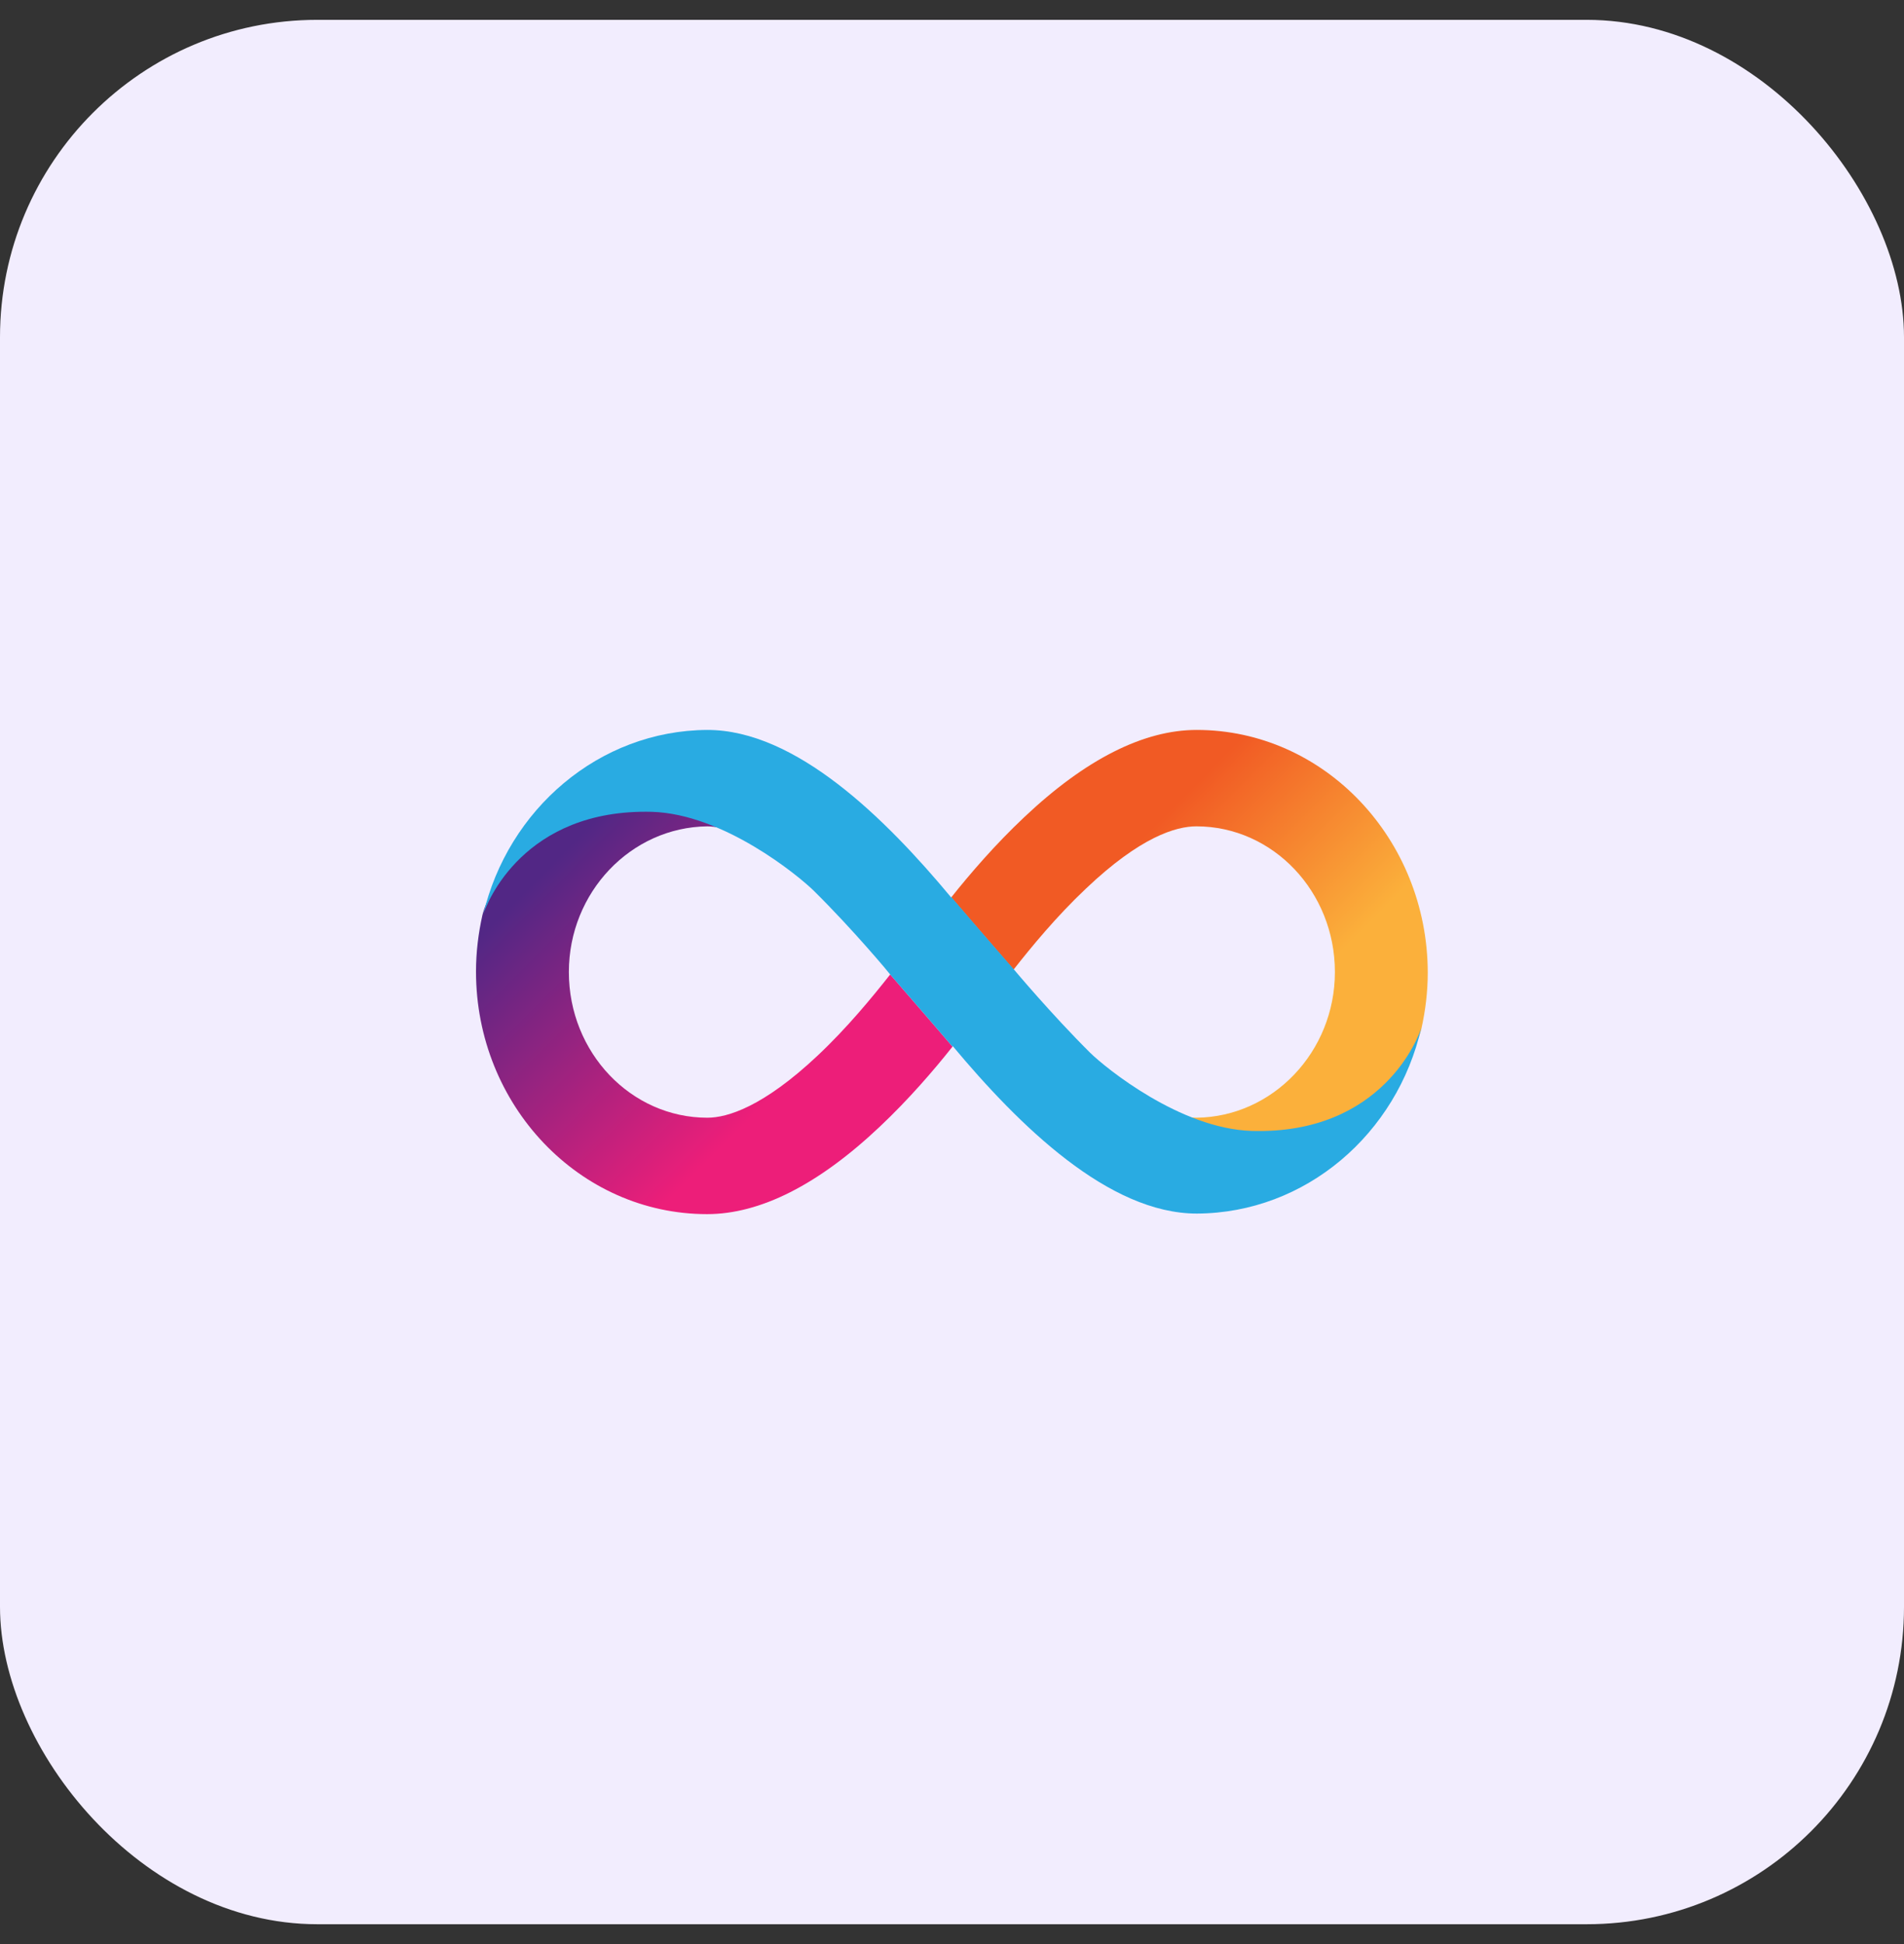 <svg width="48" height="49" viewBox="0 0 48 49" fill="none" xmlns="http://www.w3.org/2000/svg">
<rect x="0" y="0" width="48" height="49" fill="#333333" stroke="none"/>
<rect y="0.5" width="48" height="48" rx="8" fill="#F2EDFE"/>
<g clip-path="url(#clip0_2126_31825)">
<path d="M30.168 18.398C28.83 18.398 27.365 19.138 25.82 20.598C25.091 21.283 24.449 22.03 23.98 22.62C23.98 22.62 24.73 23.496 25.552 24.439C26 23.869 26.636 23.095 27.378 22.396C28.75 21.093 29.646 20.828 30.161 20.828C32.087 20.828 33.653 22.471 33.653 24.5C33.653 26.509 32.087 28.152 30.161 28.172C30.067 28.172 29.96 28.158 29.827 28.131C30.389 28.396 30.997 28.586 31.566 28.586C35.097 28.586 35.793 26.109 35.833 25.932C35.934 25.477 35.994 25.002 35.994 24.514C35.987 21.14 33.379 18.398 30.168 18.398Z" fill="url(#paint0_linear_2126_31825)"/>
<path d="M17.826 30.602C19.164 30.602 20.629 29.862 22.174 28.403C22.903 27.717 23.545 26.971 24.013 26.38C24.013 26.38 23.264 25.505 22.442 24.561C21.993 25.131 21.358 25.905 20.615 26.604C19.244 27.894 18.341 28.172 17.833 28.172C15.906 28.172 14.341 26.529 14.341 24.5C14.341 22.491 15.906 20.849 17.833 20.828C17.926 20.828 18.033 20.842 18.167 20.869C17.605 20.604 16.997 20.414 16.428 20.414C12.896 20.407 12.201 22.885 12.161 23.068C12.06 23.523 12 23.998 12 24.486C12 27.86 14.609 30.602 17.826 30.602Z" fill="url(#paint1_linear_2126_31825)"/>
<path fill-rule="evenodd" clip-rule="evenodd" d="M20.514 22.45C20.126 22.07 18.24 20.516 16.434 20.462C13.21 20.38 12.267 22.756 12.18 23.061C12.802 20.401 15.103 18.412 17.832 18.398C20.059 18.398 22.314 20.618 23.979 22.62L23.986 22.613C23.986 22.613 24.735 23.489 25.558 24.432C25.558 24.432 26.494 25.552 27.484 26.536C27.872 26.916 29.752 28.45 31.558 28.505C34.869 28.6 35.785 26.088 35.832 25.898C35.223 28.579 32.916 30.575 30.173 30.588C27.946 30.588 25.691 28.369 24.019 26.367C24.019 26.373 24.012 26.373 24.012 26.38C24.012 26.38 23.263 25.505 22.441 24.561C22.447 24.561 21.511 23.434 20.514 22.45Z" fill="#29ABE2"/>
</g>
<defs>
<linearGradient id="paint0_linear_2126_31825" x1="27.036" y1="19.365" x2="35.404" y2="27.68" gradientUnits="userSpaceOnUse">
<stop offset="0.21" stop-color="#F15A24"/>
<stop offset="0.684" stop-color="#FBB03B"/>
</linearGradient>
<linearGradient id="paint1_linear_2126_31825" x1="20.96" y1="29.636" x2="12.592" y2="21.322" gradientUnits="userSpaceOnUse">
<stop offset="0.21" stop-color="#ED1E79"/>
<stop offset="0.893" stop-color="#522785"/>
</linearGradient>
<clipPath id="clip0_2126_31825">
<rect width="24" height="12.203" fill="white" transform="translate(12 18.398)"/>
</clipPath>
</defs>
</svg>

